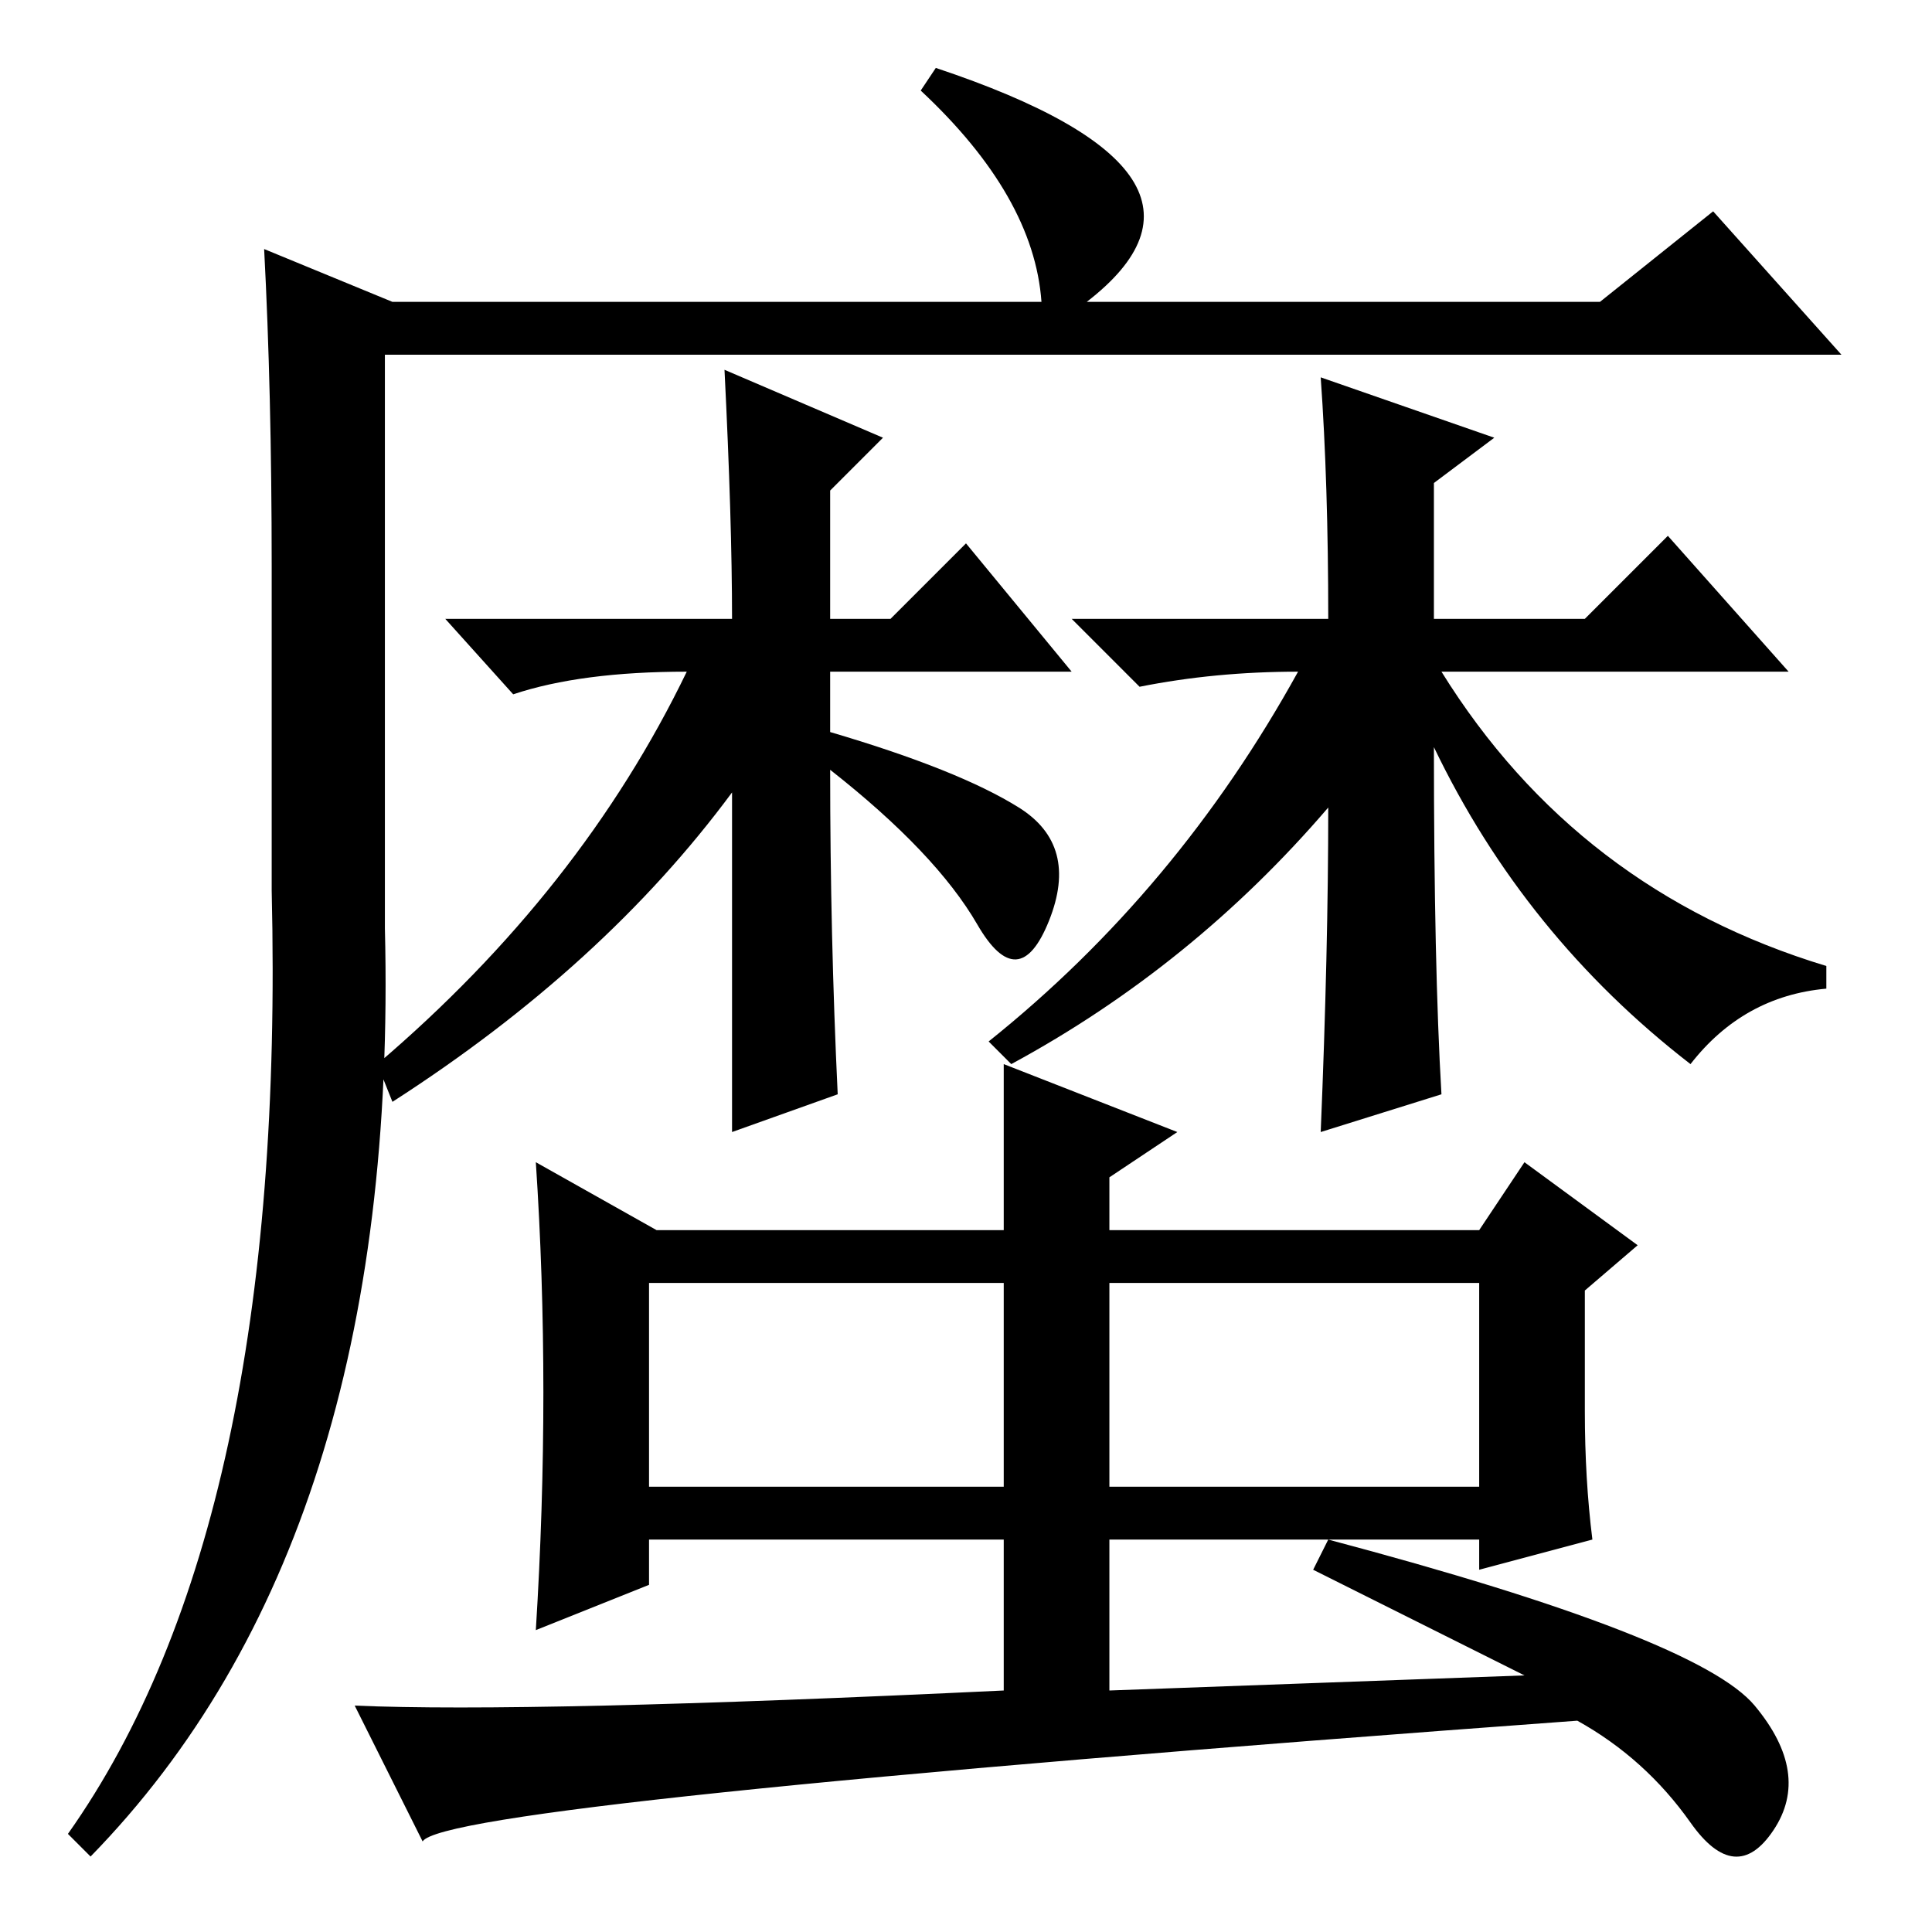 <?xml version="1.0" standalone="no"?>
<!DOCTYPE svg PUBLIC "-//W3C//DTD SVG 1.1//EN" "http://www.w3.org/Graphics/SVG/1.1/DTD/svg11.dtd" >
<svg xmlns="http://www.w3.org/2000/svg" xmlns:xlink="http://www.w3.org/1999/xlink" version="1.1" viewBox="0 -36 256 256">
  <g transform="matrix(1 0 0 -1 0 220)">
   <path fill="currentColor"
d="M12 10l-3 3q29 41 27 125v43q0 23 -1 42l17 -7h86q-1 14 -16 28l2 3q42 -14 20 -31h68l15 12l17 -19h-193v-76q2 -81 -39 -123zM111 111l-14 -5v45q-17 -23 -45 -41l-2 5q27 23 41 52q-14 0 -23 -3l-9 10h38q0 13 -1 33l21 -9l-7 -7v-17h8l10 10l14 -17h-32v-8
q17 -5 25 -10t4 -15t-9.5 -0.5t-19.5 20.5q0 -22 1 -43zM176 149q-18 -21 -42 -34l-3 3q25 20 41 49q-11 0 -21 -2l-9 9h34q0 18 -1 32l23 -8l-8 -6v-18h20l11 11l16 -18h-46q18 -29 51 -39v-3q-11 -1 -18 -10q-22 17 -34 42q0 -29 1 -46l-16 -5q1 24 1 43zM87 93h46v22
l23 -9l-9 -6v-7h49l6 9l15 -11l-7 -6v-16q0 -9 1 -17l-15 -4v4h-49v-20l55 2l-28 14l2 4q49 -13 56.5 -22t2.5 -16.5t-11 1t-15 13.5q-150 -11 -153 -16l-9 18q23 -1 86 2v20h-47v-6l-15 -6q1 16 1 31.5t-1 30.5zM147 86v-27h49v27h-49zM86 59h47v27h-47v-27z" />
  </g>

</svg>
